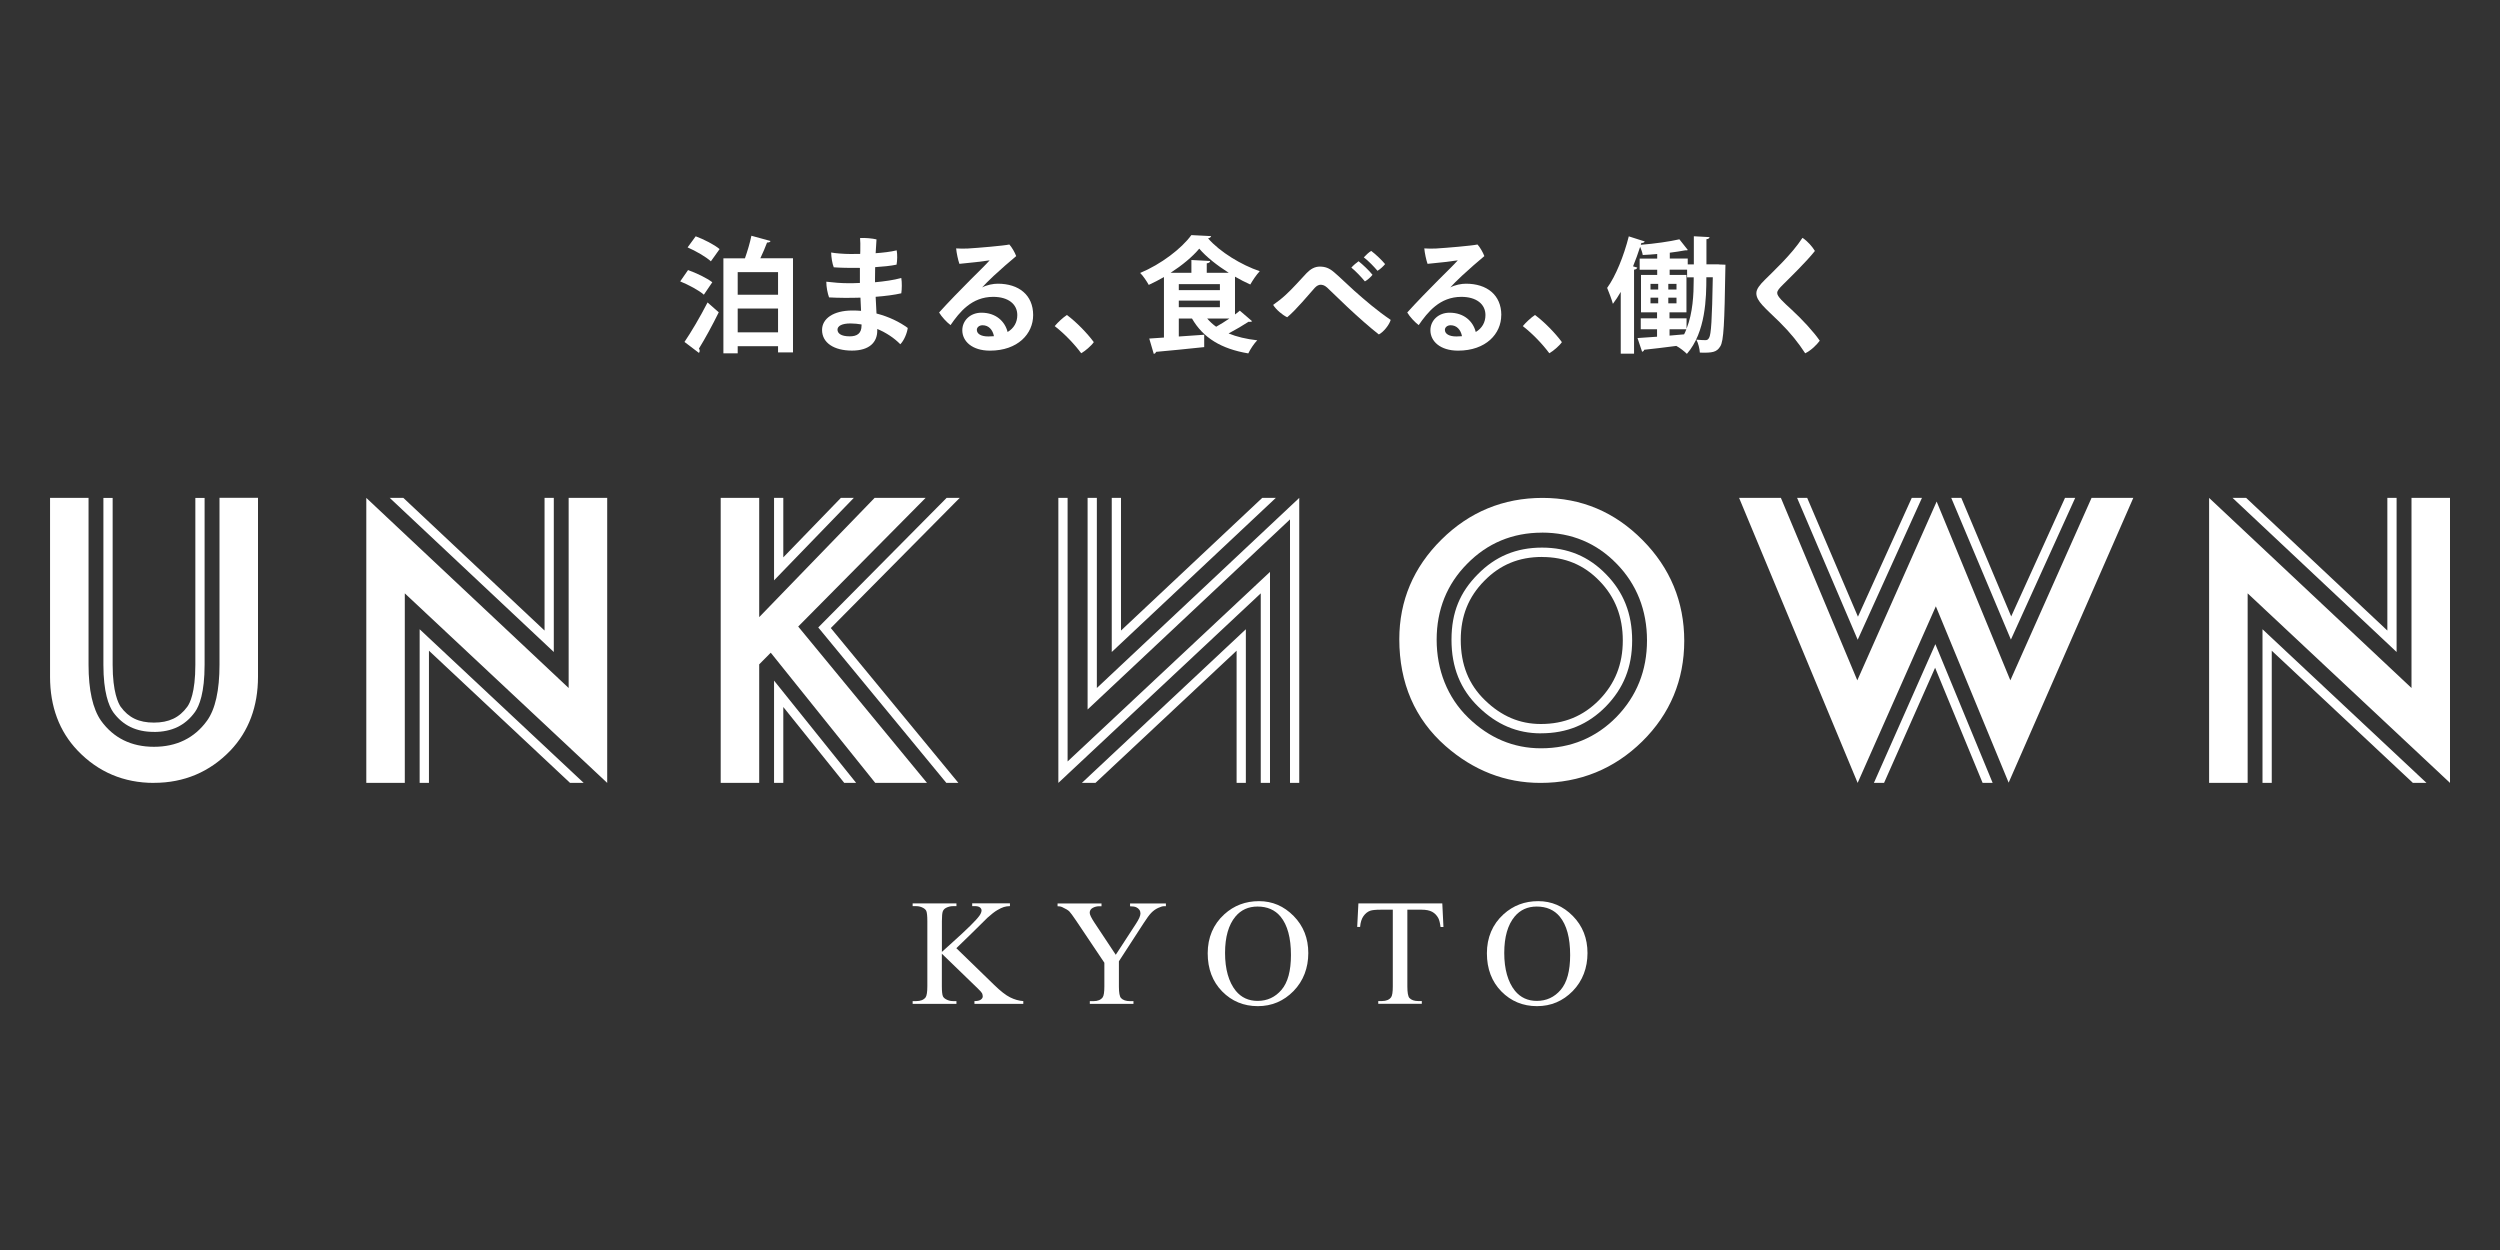 <?xml version="1.0" encoding="UTF-8"?><svg id="layer1" xmlns="http://www.w3.org/2000/svg" viewBox="0 0 500 250"><rect x="0" y="0" width="500" height="250" fill="#333333" stroke="none"/><defs><style>.cls-1{fill:#fff;}</style></defs><g><path class="cls-1" d="M191.26,189.63l7.58,7.36c1.24,1.21,2.3,2.04,3.18,2.48,.88,.44,1.76,.69,2.64,.75v.55h-9.77v-.55c.59,0,1.01-.1,1.27-.29s.39-.41,.39-.64-.05-.45-.14-.64c-.1-.19-.41-.54-.95-1.05l-7.09-6.86v6.47c0,1.02,.07,1.69,.2,2.01,.1,.25,.31,.46,.64,.64,.43,.24,.89,.36,1.38,.36h.7v.55h-8.76v-.55h.73c.85,0,1.46-.24,1.85-.73,.24-.32,.36-1.08,.36-2.28v-12.97c0-1.02-.07-1.69-.2-2.03-.1-.24-.31-.44-.62-.62-.44-.24-.91-.36-1.39-.36h-.73v-.55h8.76v.55h-.7c-.47,0-.93,.11-1.38,.34-.31,.16-.53,.4-.65,.71-.12,.32-.18,.97-.18,1.95v6.15c.2-.19,.89-.81,2.08-1.88,3-2.69,4.81-4.48,5.44-5.38,.27-.39,.41-.74,.41-1.04,0-.23-.11-.43-.32-.6-.21-.17-.57-.26-1.08-.26h-.47v-.55h7.55v.55c-.44,.01-.85,.07-1.21,.18-.36,.11-.81,.32-1.33,.63-.53,.31-1.17,.81-1.94,1.5-.22,.2-1.25,1.21-3.08,3.04l-3.14,3.05Z"/><path class="cls-1" d="M226.01,180.69h7.17v.55h-.39c-.26,0-.65,.11-1.15,.34-.51,.23-.96,.55-1.38,.98-.41,.42-.92,1.12-1.53,2.07l-4.95,7.63v5.04c0,1.23,.14,2,.42,2.31,.38,.41,.99,.62,1.82,.62h.67v.55h-8.73v-.55h.73c.87,0,1.48-.26,1.85-.77,.22-.32,.33-1.04,.33-2.16v-4.75l-5.64-8.41c-.67-.99-1.12-1.6-1.36-1.85-.24-.25-.73-.54-1.48-.89-.2-.1-.5-.15-.88-.15v-.55h8.79v.55h-.45c-.47,0-.91,.11-1.31,.33-.4,.22-.6,.54-.6,.98,0,.36,.31,1,.92,1.93l4.29,6.47,4.03-6.19c.61-.93,.91-1.62,.91-2.07,0-.28-.07-.52-.22-.74-.15-.22-.36-.39-.63-.51-.27-.12-.68-.19-1.23-.19v-.55Z"/><path class="cls-1" d="M251.8,180.23c2.67,0,4.98,.99,6.93,2.97,1.95,1.98,2.93,4.45,2.93,7.41s-.98,5.58-2.95,7.6c-1.97,2.01-4.35,3.02-7.15,3.02s-5.2-.98-7.13-2.95c-1.92-1.96-2.89-4.51-2.89-7.63s1.11-5.79,3.33-7.8c1.93-1.75,4.24-2.62,6.92-2.62Zm-.29,1.08c-1.84,0-3.31,.67-4.42,2-1.38,1.66-2.08,4.09-2.08,7.29s.72,5.8,2.15,7.57c1.1,1.34,2.56,2.01,4.36,2.01,1.93,0,3.52-.74,4.78-2.21,1.26-1.47,1.89-3.79,1.89-6.96,0-3.44-.69-6-2.08-7.69-1.11-1.34-2.65-2.01-4.61-2.01Z"/><path class="cls-1" d="M288.46,180.69l.23,4.71h-.58c-.11-.83-.26-1.42-.45-1.78-.31-.57-.73-.99-1.25-1.27-.52-.27-1.2-.41-2.05-.41h-2.89v15.34c0,1.23,.14,2,.41,2.31,.38,.41,.97,.62,1.77,.62h.71v.55h-8.71v-.55h.73c.87,0,1.48-.26,1.85-.77,.22-.32,.33-1.04,.33-2.16v-15.34h-2.47c-.96,0-1.64,.07-2.05,.21-.53,.19-.97,.55-1.35,1.08-.37,.53-.6,1.25-.67,2.16h-.58l.24-4.71h16.77Z"/><path class="cls-1" d="M307.64,180.23c2.67,0,4.98,.99,6.93,2.97,1.95,1.98,2.93,4.45,2.93,7.41s-.98,5.58-2.95,7.6c-1.97,2.01-4.35,3.02-7.15,3.02s-5.2-.98-7.13-2.95c-1.92-1.96-2.89-4.51-2.89-7.63s1.11-5.79,3.33-7.8c1.93-1.75,4.24-2.62,6.92-2.62Zm-.29,1.08c-1.84,0-3.31,.67-4.42,2-1.38,1.66-2.08,4.09-2.08,7.29s.72,5.8,2.15,7.57c1.1,1.34,2.56,2.01,4.36,2.01,1.93,0,3.52-.74,4.78-2.21,1.26-1.47,1.89-3.79,1.89-6.96,0-3.44-.69-6-2.08-7.69-1.11-1.34-2.65-2.01-4.61-2.01Z"/></g><path class="cls-1" d="M30.78,146.38c-3.55,0-6.21-1.29-8.14-3.94-.9-1.3-1.96-3.99-1.96-9.47v-33.38h1.85v33.38c0,5.46,1.13,7.68,1.61,8.39,1.59,2.18,3.64,3.16,6.64,3.16s5.1-.99,6.7-3.2c.48-.66,1.59-2.79,1.59-8.35v-33.38h1.85v33.38c0,5.59-1.06,8.23-1.94,9.45-1.93,2.67-4.61,3.97-8.2,3.97Z"/><path class="cls-1" d="M30.78,156.58c-6.02,0-11.15-2.17-15.25-6.46-3.67-3.84-5.52-8.81-5.52-14.76v-35.79h7.7v33.38c0,5.06,.84,8.83,2.51,11.21,2.5,3.45,6.05,5.2,10.57,5.2s8.1-1.75,10.6-5.2c1.67-2.3,2.51-6.08,2.51-11.22v-33.38h7.7v35.79c0,5.95-1.86,10.91-5.52,14.76-4.13,4.29-9.27,6.46-15.29,6.46Z"/><polygon class="cls-1" points="73.26 156.58 73.26 99.58 113.73 137.6 113.73 99.58 121.44 99.58 121.44 156.58 80.96 118.67 80.96 156.58 73.26 156.58"/><polygon class="cls-1" points="441.82 156.58 441.82 99.58 482.3 137.6 482.3 99.58 490 99.58 490 156.58 449.53 118.67 449.53 156.58 441.82 156.58"/><polygon class="cls-1" points="175.05 156.58 154.15 130.54 151.84 132.87 151.84 156.58 144.14 156.58 144.14 99.58 151.84 99.58 151.84 123.43 174.92 99.58 185.12 99.58 159.64 125.31 185.4 156.58 175.05 156.58"/><path class="cls-1" d="M308.18,146.67c-4.74,0-8.82-1.73-12.47-5.28-3.64-3.52-5.41-7.92-5.41-13.44s1.72-9.53,5.25-13.09c3.52-3.59,7.72-5.34,12.85-5.34s9.34,1.75,12.82,5.34c3.5,3.57,5.21,7.9,5.21,13.23s-1.72,9.58-5.27,13.22c-3.55,3.6-7.79,5.35-12.97,5.35Zm.21-35.28c-4.61,0-8.38,1.56-11.53,4.78-3.17,3.2-4.71,7.05-4.71,11.78,0,4.98,1.58,8.94,4.84,12.09,3.29,3.2,6.95,4.76,11.18,4.76,4.66,0,8.47-1.57,11.65-4.79,3.19-3.27,4.74-7.17,4.74-11.91s-1.53-8.71-4.67-11.92c-3.12-3.22-6.88-4.78-11.5-4.78Z"/><path class="cls-1" d="M308.07,156.58c-7.01,0-13.39-2.48-18.97-7.38-6.13-5.4-9.24-12.59-9.24-21.36,0-7.7,2.84-14.4,8.44-19.93,5.58-5.53,12.38-8.33,20.2-8.33s14.45,2.83,19.98,8.4c5.55,5.58,8.37,12.37,8.37,20.19s-2.83,14.63-8.4,20.11c-5.6,5.51-12.46,8.3-20.38,8.3Zm.32-50.05c-5.88,0-10.91,2.1-14.96,6.23-4.05,4.08-6.1,9.2-6.1,15.19s2.13,11.54,6.33,15.6c4.17,4.06,9.06,6.11,14.53,6.11,5.93,0,11-2.1,15.07-6.23,4.08-4.18,6.14-9.34,6.14-15.34s-2.04-11.23-6.07-15.34c-4-4.13-9.03-6.23-14.93-6.23Z"/><polygon class="cls-1" points="347.82 99.58 356.18 99.58 371.46 136.07 387.33 100.31 402.07 136.07 418.31 99.58 426.66 99.58 401.73 156.53 387.17 121.26 371.53 156.58 347.82 99.58"/><g><polygon class="cls-1" points="382.35 99.58 371.59 123.34 361.44 99.58 359.42 99.58 371.54 127.95 384.39 99.58 382.35 99.58"/><polygon class="cls-1" points="413 99.58 402.24 123.29 392.26 99.58 390.25 99.58 402.18 127.92 415.04 99.58 413 99.58"/></g><polygon class="cls-1" points="477.47 99.58 477.47 126.11 449.23 99.58 446.51 99.58 479.32 130.4 479.32 99.58 477.47 99.58"/><polygon class="cls-1" points="252.44 99.58 224.2 126.11 224.2 99.58 222.35 99.58 222.35 130.4 255.16 99.58 252.44 99.58"/><polygon class="cls-1" points="108.91 99.58 108.91 126.11 80.67 99.58 77.95 99.58 110.76 130.4 110.76 99.58 108.91 99.58"/><polygon class="cls-1" points="85.79 156.58 85.79 130.14 114.01 156.58 116.74 156.58 83.93 125.85 83.93 156.58 85.79 156.58"/><polygon class="cls-1" points="191.68 156.58 166.16 125.61 191.94 99.58 189.32 99.58 163.65 125.49 189.27 156.58 191.68 156.58"/><polygon class="cls-1" points="376.81 156.58 387.02 133.55 396.52 156.58 398.53 156.58 387.07 128.83 374.78 156.58 376.81 156.58"/><polygon class="cls-1" points="454.35 156.58 454.35 130.14 482.58 156.58 485.3 156.58 452.5 125.85 452.5 156.58 454.35 156.58"/><polygon class="cls-1" points="168.17 99.58 156.66 111.47 156.66 99.58 154.81 99.58 154.81 116.07 170.76 99.58 168.17 99.58"/><polygon class="cls-1" points="156.66 156.58 156.66 141.4 168.85 156.58 171.23 156.58 154.81 136.12 154.81 156.58 156.66 156.58"/><polygon class="cls-1" points="219.09 156.58 247.32 130.14 247.32 156.58 249.17 156.58 249.17 125.85 216.37 156.58 219.09 156.58"/><g><polygon class="cls-1" points="213.52 152.29 213.52 99.58 211.67 99.58 211.67 156.58 252.15 118.67 252.15 156.58 254 156.58 254 118.67 254 114.38 250.88 117.3 213.52 152.29"/><polygon class="cls-1" points="219.37 99.58 217.52 99.58 217.52 137.6 217.52 141.9 220.64 138.97 258 103.88 258 156.58 259.85 156.58 259.85 99.58 219.37 137.6 219.37 99.58"/></g><g><path class="cls-1" d="M137.6,54.01c1.62,.57,3.76,1.59,4.86,2.44l-1.69,2.49c-.97-.87-3.09-1.99-4.73-2.66l1.57-2.27Zm-.7,14.37c1.29-1.89,3.14-5.01,4.61-7.89l2.24,1.97c-1.27,2.59-2.76,5.31-3.96,7.25,.1,.15,.15,.3,.15,.45s-.05,.3-.15,.42l-2.89-2.19Zm5.28-16.11c-.97-.9-3.04-2.09-4.66-2.79l1.62-2.22c1.62,.6,3.74,1.67,4.78,2.56l-1.74,2.44Zm11.93-4.08c-.07,.22-.32,.32-.7,.32-.35,.92-.82,2.07-1.34,3.14h6.53v18.83h-2.99v-1.24h-8.07v1.42h-2.86v-19h4.31c.5-1.42,1.02-3.14,1.29-4.51l3.83,1.05Zm1.5,6.23h-8.07v4.53h8.07v-4.53Zm-8.07,12.05h8.07v-4.76h-8.07v4.76Z"/><path class="cls-1" d="M175,56.45c1.84-.17,3.69-.42,5.26-.85,.15,.9,.12,2.27,0,3.06-1.39,.32-3.19,.55-5.13,.7,.05,1.12,.12,2.27,.17,3.34,2.52,.65,4.66,1.72,6.25,2.89-.13,1.02-.75,2.54-1.49,3.26-1.24-1.27-2.84-2.32-4.61-3.06v.35c0,2.24-1.49,3.98-5.06,3.98s-5.98-1.54-5.98-4.13c0-2.24,2.22-3.89,6.08-3.89,.57,0,1.15,.02,1.72,.07l-.12-2.64c-2.24,.07-4.48,.05-6.28-.05-.3-.82-.55-2.07-.55-3.14,1.37,.17,3.01,.3,4.28,.3,.75,0,1.57,0,2.44-.05v-3.01c-2.02,.02-3.94-.02-5.23-.12-.3-.72-.5-2.02-.52-2.96,.75,.15,2.52,.3,3.89,.3,.55,0,1.22,0,1.92-.02l.02-.65c.03-1.25,0-1.82-.05-2.52,1-.07,2.47,.07,3.29,.27-.07,.85-.12,1.79-.17,2.76,1.47-.1,2.96-.27,4.21-.57,.15,.85,.12,2.07-.03,2.86-1.2,.25-2.71,.4-4.28,.5-.03,.77-.03,1.54-.03,2.34v.67Zm-2.69,8.44c-.72-.12-1.47-.2-2.22-.2-1.64,0-2.59,.47-2.59,1.24,0,.72,.67,1.34,2.44,1.34,1.47,0,2.37-.57,2.37-2.19v-.2Z"/><path class="cls-1" d="M206.63,63.03c0,3.71-3.04,7.1-8.64,7.1-3.56,0-5.53-1.87-5.53-4.08,0-1.92,1.57-3.51,3.83-3.51,2.89,0,4.71,1.74,5.23,3.86,1.27-.75,1.94-1.94,1.94-3.39,0-2.19-1.82-3.64-4.81-3.64-4.33,0-6.75,3.06-8.54,5.65-.77-.57-1.79-1.67-2.29-2.52,1.69-1.89,4.61-4.88,6.3-6.57,1.52-1.52,3.06-3.01,3.81-3.86-1.39,.2-3.76,.5-6.05,.7-.27-.77-.57-2.14-.65-3.09,.72,.05,1.64,.07,2.37,.02,2.04-.12,7.12-.55,8.27-.8,.47,.5,1.1,1.59,1.37,2.32-1.32,1.1-3.06,2.61-4.48,3.93-1,.95-1.84,1.77-2.34,2.34,.97-.52,2.24-.75,3.14-.75,4.18,0,7.07,2.24,7.07,6.28Zm-7.84,4.21c-.25-1.29-1.05-2.19-2.27-2.19-.72,0-1.15,.45-1.15,.92,0,.82,.87,1.32,2.29,1.32,.4,0,.77-.02,1.12-.05Z"/><path class="cls-1" d="M216.24,70.65c-1.32-1.79-3.31-3.89-5.3-5.43,.67-.8,1.67-1.72,2.44-2.22,1.89,1.39,4.13,3.71,5.38,5.43-.52,.75-1.74,1.79-2.52,2.22Z"/><path class="cls-1" d="M246.99,62.9c.35-.25,.7-.52,.97-.77l2.47,2.12c-.1,.07-.27,.12-.45,.12-.1,0-.17,0-.27-.02-1.02,.67-2.57,1.59-3.99,2.34,1.62,.67,3.54,1.12,5.73,1.37-.62,.62-1.42,1.82-1.79,2.62-5.38-.9-9.02-3.09-11.26-6.97h-2.64v3.59c1.64-.1,3.39-.22,5.08-.35v2.47c-3.54,.37-7.25,.75-9.64,.95-.03,.22-.22,.37-.45,.4l-.9-3.06,2.94-.2v-12.1c-1,.57-2.02,1.1-3.04,1.57-.37-.67-1.12-1.82-1.72-2.39,4.18-1.74,8.29-4.88,10.24-7.57l3.96,.2c-.05,.22-.3,.4-.62,.45,2.39,2.74,6.67,5.33,10.34,6.57-.7,.75-1.39,1.79-1.89,2.66-1-.45-2.04-.97-3.06-1.57v7.6Zm-5.65-8.34h4.41c-2.32-1.47-4.51-3.19-5.9-4.83-1.32,1.59-3.39,3.31-5.73,4.83h4.16v-2.56l3.74,.2c-.02,.25-.2,.4-.67,.47v1.89Zm-5.58,2.27v1.2h8.22v-1.2h-8.22Zm0,3.29v1.32h8.22v-1.32h-8.22Zm5.68,3.59c.52,.6,1.1,1.15,1.79,1.64,.85-.47,1.77-1.05,2.64-1.64h-4.43Z"/><path class="cls-1" d="M265.41,57.5c-.55-.5-1-.55-1.32-.55s-.75,.2-1.12,.6c-1.15,1.27-3.74,4.43-5.53,5.9-.97-.45-2.24-1.54-2.81-2.47,.87-.62,1.74-1.29,2.44-1.94,1.54-1.4,2.94-3.04,4.26-4.43,.8-.82,1.64-1.29,2.62-1.29,1.05,0,1.87,.27,2.86,1.12,1.3,1.1,2.49,2.32,4.08,3.74,2.24,1.97,4.41,3.86,7.25,5.8-.3,1.02-1.44,2.44-2.37,2.91-1.64-1.27-4.08-3.41-6.3-5.5l-4.06-3.89Zm9.09-2.54c-.27,.37-.95,1.02-1.52,1.32-.7-.85-1.82-2.04-2.71-2.76,.4-.45,1.07-1.02,1.44-1.27,.8,.6,2.14,1.89,2.79,2.71Zm2.52-2.14c-.3,.37-.95,1.02-1.52,1.34-.7-.82-1.79-1.97-2.74-2.69,.4-.45,1.07-1.05,1.47-1.29,.8,.57,2.12,1.82,2.79,2.64Z"/><path class="cls-1" d="M300.25,63.03c0,3.71-3.04,7.1-8.64,7.1-3.56,0-5.53-1.87-5.53-4.08,0-1.92,1.57-3.51,3.84-3.51,2.89,0,4.71,1.74,5.23,3.86,1.27-.75,1.94-1.94,1.94-3.39,0-2.19-1.82-3.64-4.81-3.64-4.33,0-6.75,3.06-8.54,5.65-.77-.57-1.79-1.67-2.29-2.52,1.69-1.89,4.61-4.88,6.3-6.57,1.52-1.52,3.06-3.01,3.81-3.86-1.39,.2-3.76,.5-6.05,.7-.27-.77-.57-2.14-.65-3.09,.72,.05,1.64,.07,2.37,.02,2.04-.12,7.12-.55,8.27-.8,.47,.5,1.1,1.59,1.37,2.32-1.32,1.1-3.06,2.61-4.48,3.93-1,.95-1.84,1.77-2.34,2.34,.97-.52,2.24-.75,3.14-.75,4.18,0,7.07,2.24,7.07,6.28Zm-7.85,4.21c-.25-1.29-1.05-2.19-2.27-2.19-.72,0-1.15,.45-1.15,.92,0,.82,.87,1.32,2.29,1.32,.4,0,.77-.02,1.12-.05Z"/><path class="cls-1" d="M309.86,70.65c-1.32-1.79-3.31-3.89-5.3-5.43,.67-.8,1.67-1.72,2.44-2.22,1.89,1.39,4.13,3.71,5.38,5.43-.52,.75-1.74,1.79-2.52,2.22Z"/><path class="cls-1" d="M343.75,52.89l1.34,.05c0,.2,0,.57-.02,.87-.17,10.76-.32,14.42-1.02,15.47-.7,1.15-1.54,1.32-4.08,1.24-.05-.75-.3-1.87-.7-2.59,.77,.07,1.42,.1,1.82,.1,.32,0,.52-.1,.72-.45,.42-.67,.6-3.64,.75-12.13h-1.29c0,4.03-.1,10.96-3.89,15.32-.47-.47-1.44-1.24-2.09-1.57v-.02c-2.44,.32-4.81,.6-6.45,.77-.05,.22-.22,.35-.42,.4l-.92-2.74,3.91-.27v-1.49h-3.26v-2.19h3.26v-1.2h-3.21v-7.47h3.24v-1.05h-3.51v-2.22h3.51v-.92c-.97,.1-1.97,.15-2.89,.2-.07-.45-.3-1.12-.52-1.64-.42,1.32-.9,2.62-1.42,3.91l.85,.25c-.07,.2-.25,.37-.65,.42v16.79h-2.66v-12.35c-.5,.87-1.02,1.67-1.57,2.39-.2-.77-.82-2.42-1.15-3.19,1.69-2.32,3.34-6.38,4.33-10.31l3.19,1.02c-.1,.2-.3,.32-.67,.3l-.12,.37c2.74-.22,5.78-.65,7.72-1.1l1.69,2.14c-.1,.07-.13,.07-.55,.07-.87,.17-1.92,.32-3.06,.47v1.17h3.59v1.17h1.22v-5.63l3.14,.17c-.03,.22-.2,.37-.62,.42v5.03h2.49Zm-13.65,3.89v1.12h1.54v-1.12h-1.54Zm0,2.76v1.12h1.54v-1.12h-1.54Zm3.56-1.64h1.64v-1.12h-1.64v1.12Zm0,2.76h1.64v-1.12h-1.64v1.12Zm3.66,5.06c1.25-3.16,1.42-6.85,1.42-9.76v-.5h-1.32v-1.52h-3.49v1.05h3.36v7.47h-3.39v1.2h3.41v2.07Zm-3.41,1.4l2.91-.25c.17-.32,.32-.67,.45-1.02h-3.36v1.27Z"/><path class="cls-1" d="M362.99,50.18c-1.72,2.19-5.18,5.53-6.4,6.75-.7,.7-1.15,1.17-1.15,1.67,0,.72,1.24,1.82,2.86,3.31,2.19,2.02,4.41,4.43,5.65,6.23-.6,.82-1.72,1.94-2.91,2.52-1.35-2.07-2.84-3.98-5.11-6.23-2.91-2.86-4.66-4.18-4.66-5.78,0-.85,.7-1.69,1.67-2.66,1.64-1.64,5.45-5.16,7.55-8.42,1,.62,2.02,1.82,2.49,2.62Z"/></g></svg>